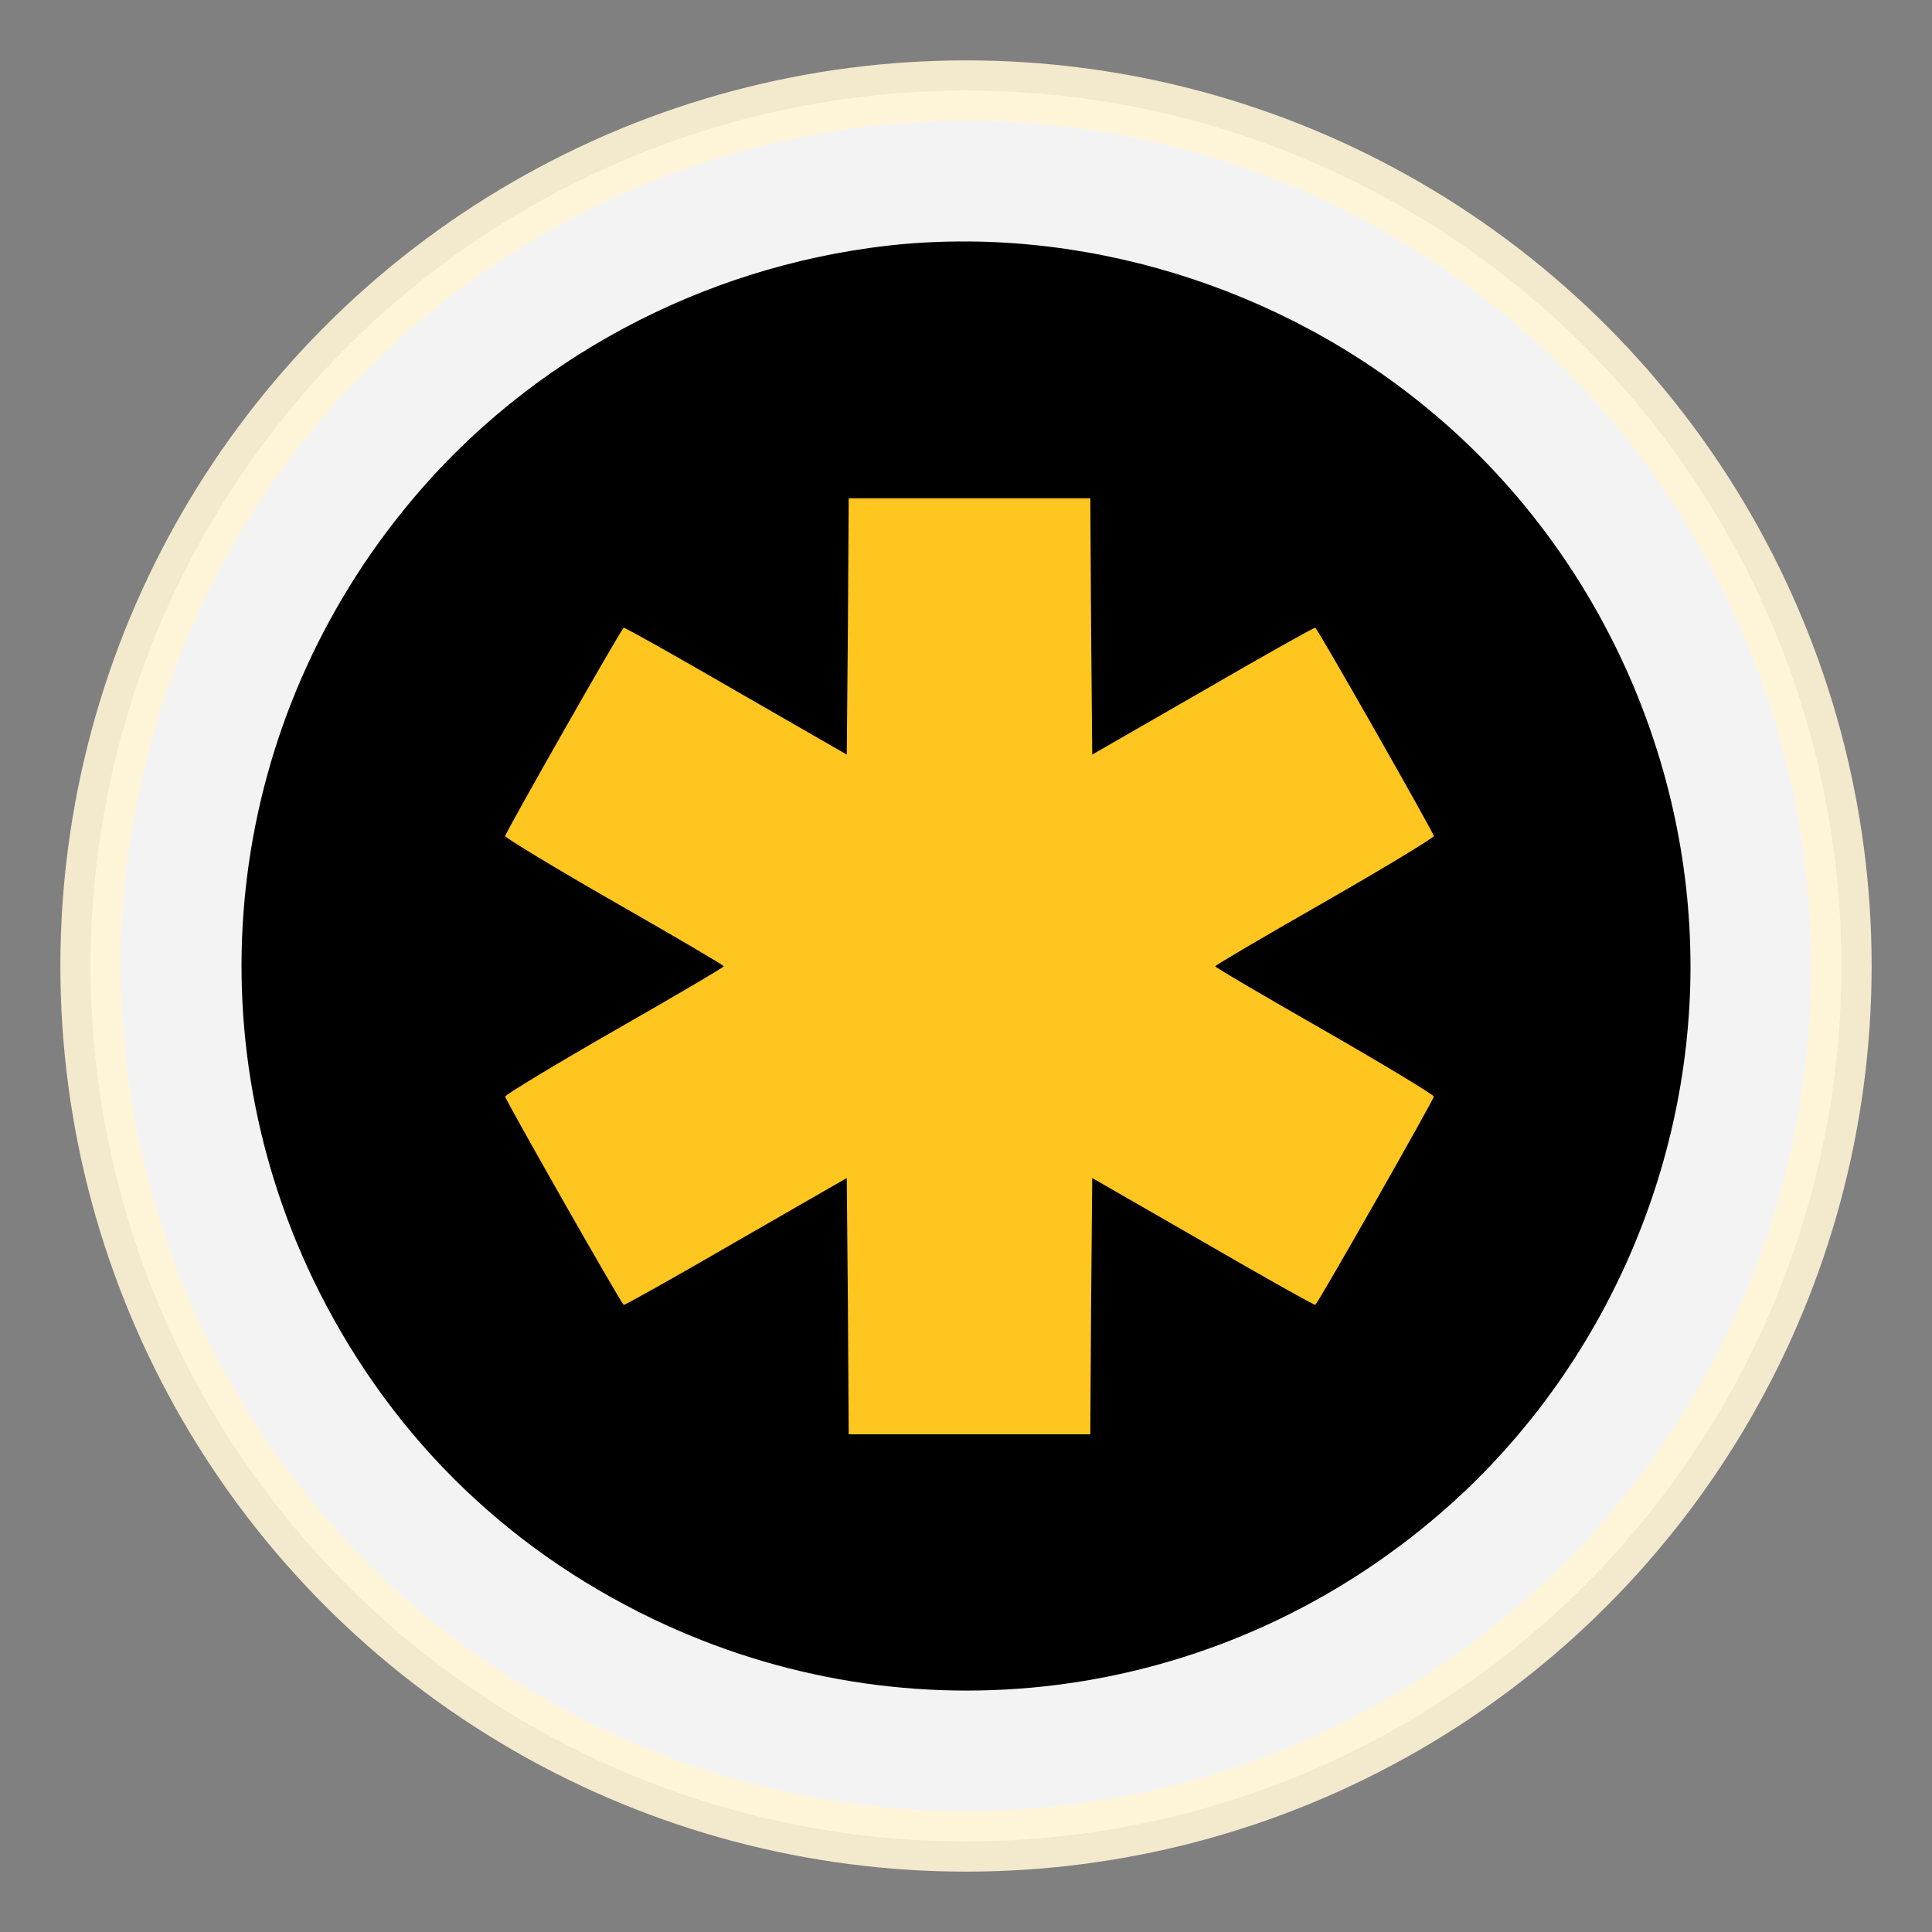 <?xml version="1.0" encoding="UTF-8" standalone="no"?>
<!-- Created with Inkscape (http://www.inkscape.org/) -->

<svg
   width="32"
   height="32"
   viewBox="0 0 32 32"
   version="1.1"
   id="svg1"
   xml:space="preserve"
   inkscape:version="1.4 (86a8ad7, 2024-10-11)"
   sodipodi:docname="any_slice.svg"
   xmlns:inkscape="http://www.inkscape.org/namespaces/inkscape"
   xmlns:sodipodi="http://sodipodi.sourceforge.net/DTD/sodipodi-0.dtd"
   xmlns="http://www.w3.org/2000/svg"
   xmlns:svg="http://www.w3.org/2000/svg"><rect x="0" y="0" width="32" height="32" fill="#808080" stroke="none"/><sodipodi:namedview
     id="namedview1"
     pagecolor="#505050"
     bordercolor="#eeeeee"
     borderopacity="1"
     inkscape:showpageshadow="0"
     inkscape:pageopacity="0"
     inkscape:pagecheckerboard="0"
     inkscape:deskcolor="#505050"
     inkscape:document-units="px"
     inkscape:zoom="8.3637474"
     inkscape:cx="-1.1956363"
     inkscape:cy="27.67898"
     inkscape:window-width="1680"
     inkscape:window-height="979"
     inkscape:window-x="-8"
     inkscape:window-y="-8"
     inkscape:window-maximized="1"
     inkscape:current-layer="layer1" /><defs
     id="defs1" /><g
     inkscape:label="Layer 1"
     inkscape:groupmode="layer"
     id="layer1"><circle
       style="opacity:0.9;fill:#ffffff;fill-opacity:1;stroke:#fff5d6;stroke-width:1;stroke-linecap:round;stroke-linejoin:round;stroke-miterlimit:13.1;stroke-dashoffset:1"
       id="path2"
       cx="16"
       cy="16"
       r="14.5" /><circle
       style="opacity:0.9;fill:#ffc107;fill-opacity:1;stroke:#fff5d6;stroke-width:1;stroke-linecap:round;stroke-linejoin:round;stroke-miterlimit:13.1;stroke-dashoffset:1"
       id="path2-8"
       cx="16"
       cy="16"
       r="9" /><path
       d="M 14.684,4.071 C 11.621,4.427 8.776,5.947 6.82,8.285 3.775,11.917 3.144,16.924 5.182,21.182 c 1.207,2.507 3.132,4.432 5.633,5.633 4.264,2.044 9.271,1.413 12.903,-1.632 C 26.412,22.932 28,19.519 28,16.005 28,12.492 26.412,9.079 23.718,6.828 21.217,4.728 17.86,3.709 14.684,4.071 Z m 3.388,6.308 0.019,2.119 1.838,-1.057 c 1.013,-0.588 1.85,-1.057 1.857,-1.044 0.069,0.069 1.963,3.401 1.963,3.451 -0.006,0.031 -0.819,0.525 -1.813,1.094 -0.994,0.569 -1.807,1.044 -1.807,1.063 0,0.019 0.813,0.494 1.807,1.063 0.994,0.569 1.807,1.063 1.813,1.094 0,0.05 -1.894,3.382 -1.963,3.451 -0.006,0.013 -0.844,-0.456 -1.857,-1.044 l -1.838,-1.057 -0.019,2.119 -0.013,2.126 h -2.001 -2.001 l -0.013,-2.126 -0.019,-2.119 -1.838,1.057 c -1.013,0.588 -1.85,1.057 -1.857,1.044 -0.069,-0.069 -1.963,-3.401 -1.963,-3.451 0.006,-0.031 0.819,-0.525 1.813,-1.094 0.994,-0.569 1.807,-1.044 1.807,-1.063 0,-0.019 -0.813,-0.494 -1.807,-1.063 -0.994,-0.569 -1.807,-1.063 -1.813,-1.094 0,-0.05 1.894,-3.382 1.963,-3.451 0.006,-0.013 0.844,0.456 1.857,1.044 l 1.838,1.057 0.019,-2.119 0.013,-2.126 h 2.001 2.001 z"
       id="path1"
       style="stroke-width:0.1" /></g></svg>
